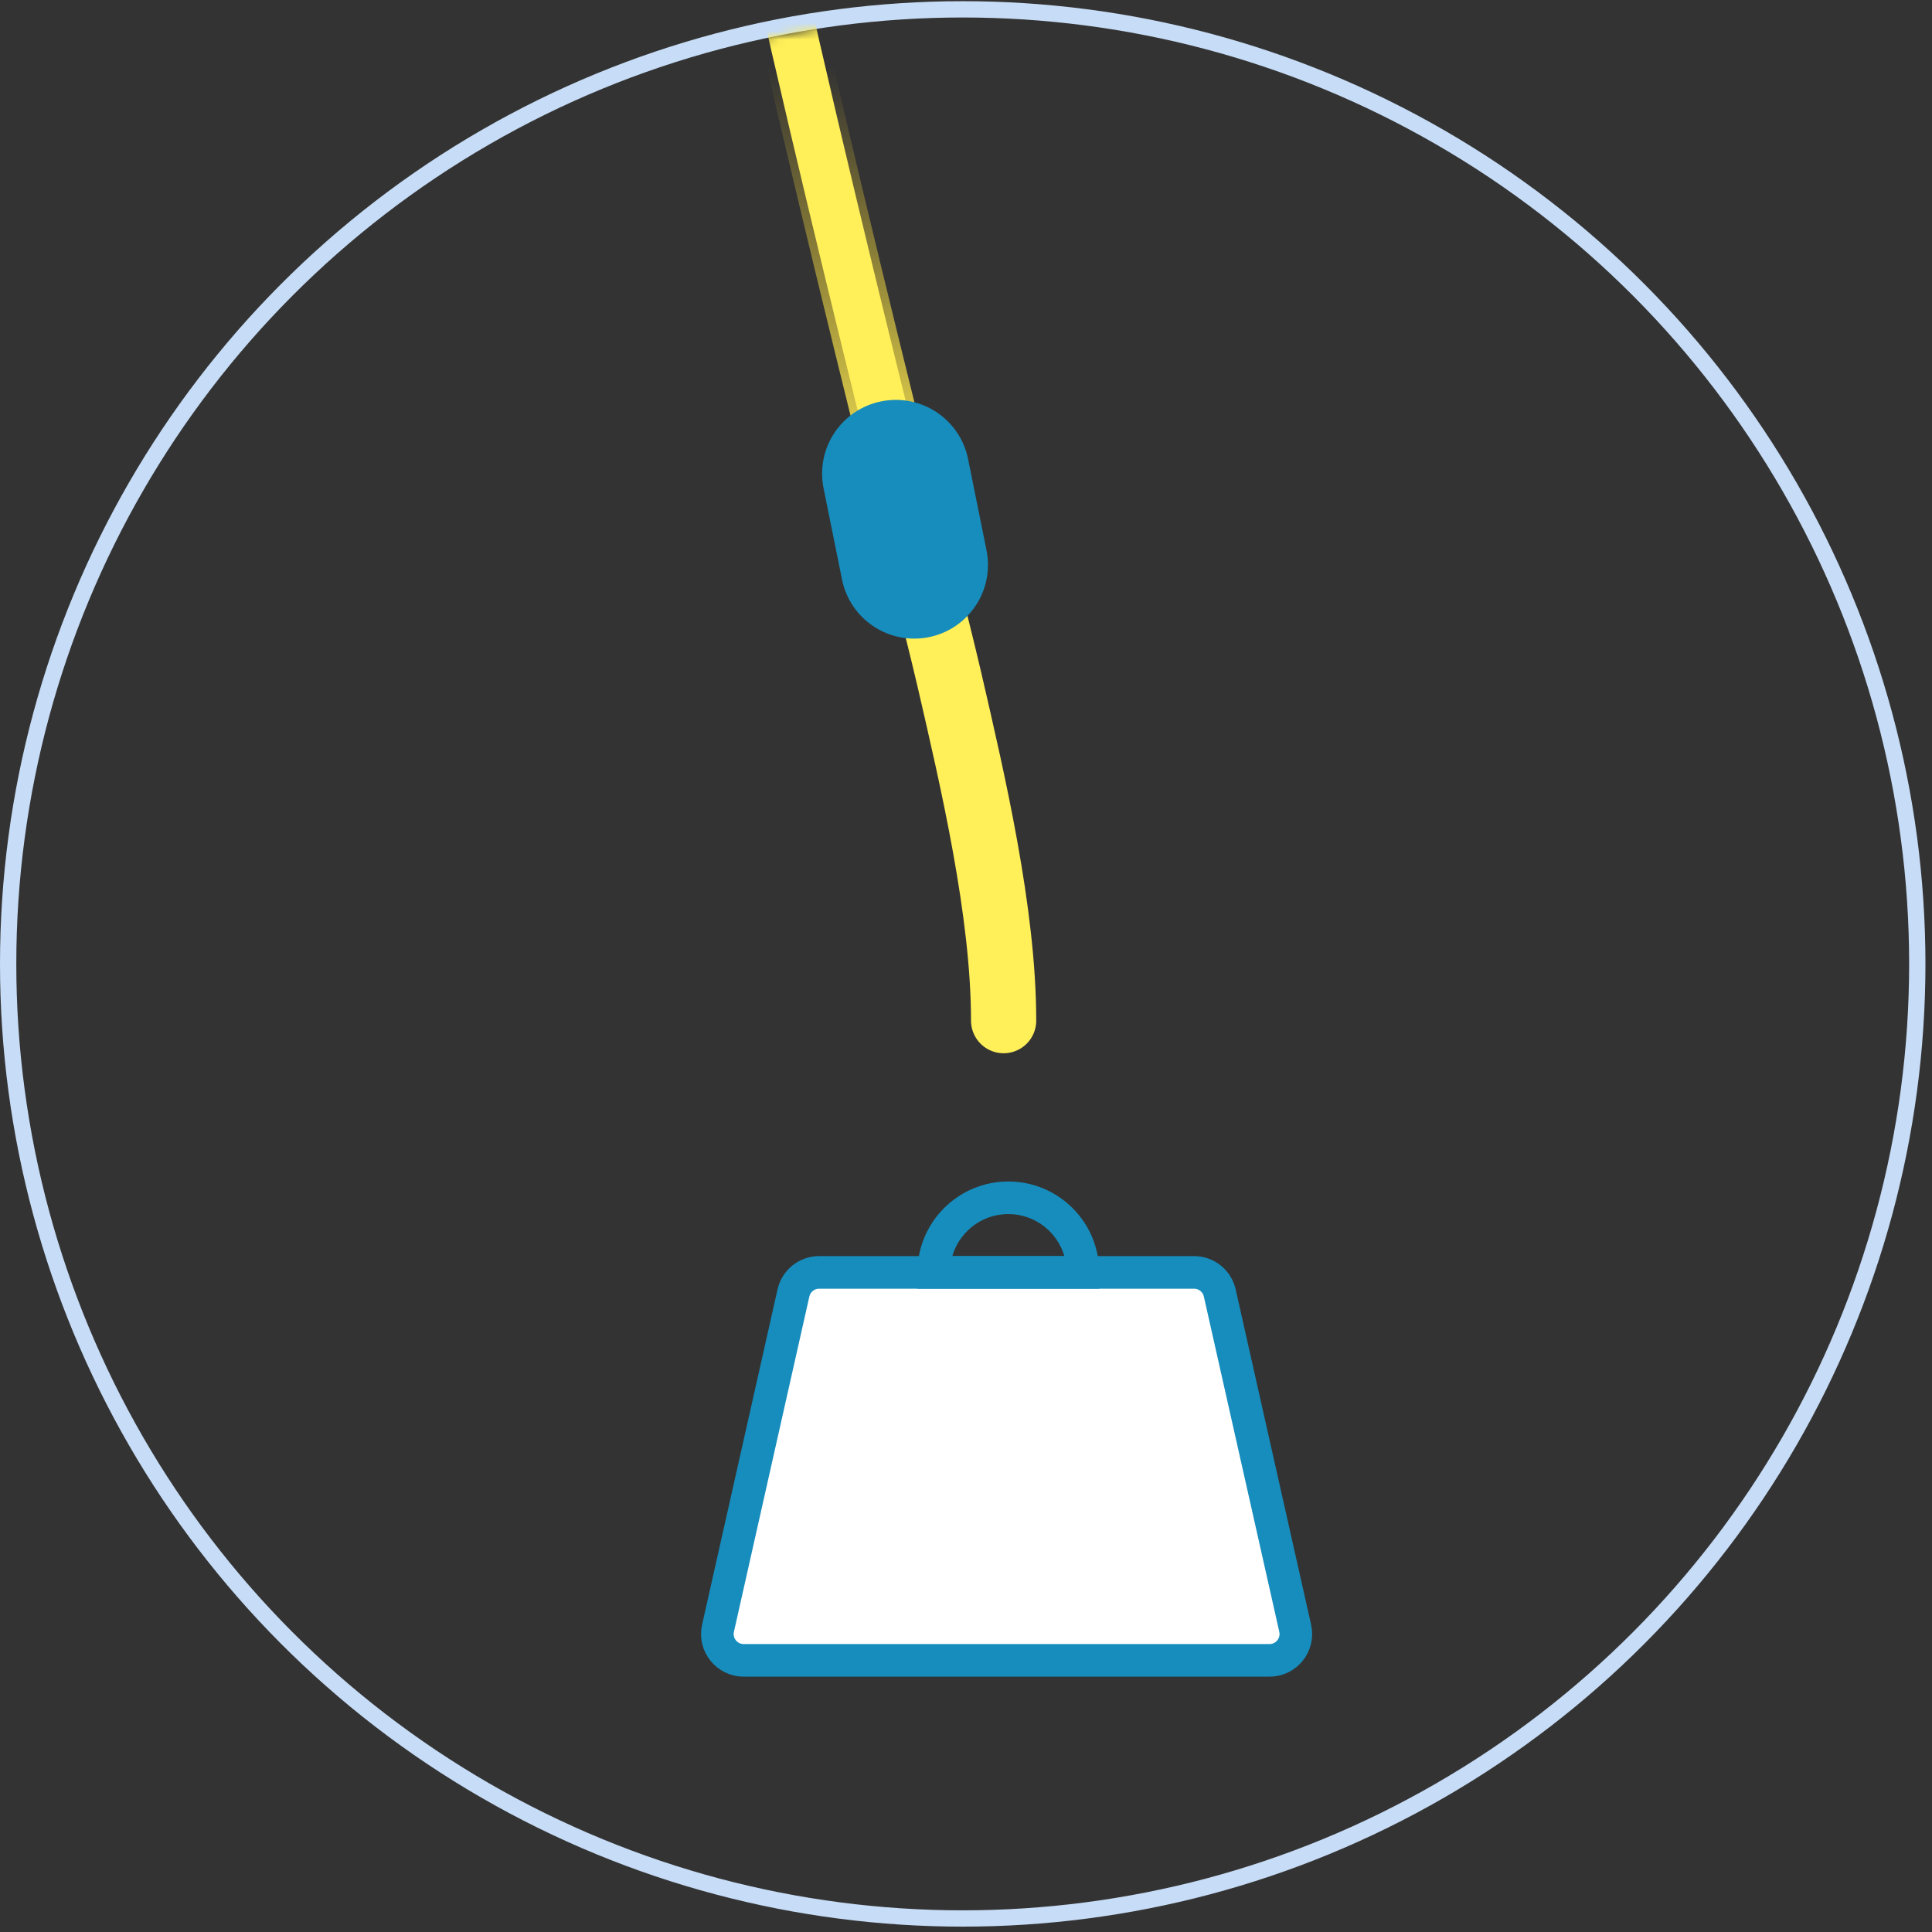 <?xml version="1.0" encoding="UTF-8"?>
<svg width="237px" height="237px" viewBox="0 0 237 237" version="1.1" xmlns="http://www.w3.org/2000/svg" xmlns:xlink="http://www.w3.org/1999/xlink">
    <rect x="0" y="0" width="237" height="237" fill="#333333" stroke="none"/>
    <!-- Generator: Sketch 62 (91390) - https://sketch.com -->
    <title>illus-attatch</title>
    <desc>Created with Sketch.</desc>
    <defs>
        <circle id="path-1" cx="116.098" cy="116.902" r="116.098"></circle>
        <linearGradient x1="50%" y1="26.957%" x2="50%" y2="60.439%" id="linearGradient-3">
            <stop stop-color="#FFDB2C" stop-opacity="0" offset="0%"></stop>
            <stop stop-color="#FFEF58" offset="100%"></stop>
        </linearGradient>
        <path d="M0.374,0 C7.037,37.122 25.122,106.606 27.978,118.98 C30.833,131.354 34.641,147.535 34.641,160.861" id="path-4"></path>
    </defs>
    <g id="Page-1" stroke="none" stroke-width="1" fill="none" fill-rule="evenodd">
        <g id="Apply" transform="translate(-87, -947)">
            <g id="illus-attatch" transform="translate(89, 948.342)">
                <mask id="mask-2" fill="white">
                    <use xlink:href="#path-1"></use>
                </mask>
                <circle stroke="#C7DCF6" stroke-width="2" cx="116.098" cy="116.902" r="117.098"></circle>
                <g id="Group-5" mask="url(#mask-2)">
                    <g transform="translate(85.998, 154.744)">
                        <path d="M58.479,-9.9475983e-14 L12.486,-9.9475983e-14 C10.975,-9.9475983e-14 9.666,1.048 9.334,2.522 L0.08,43.652 C-0.374,45.672 1.162,47.592 3.233,47.592 L67.733,47.592 C69.803,47.592 71.339,45.672 70.885,43.652 L61.631,2.522 C61.299,1.048 59.99,-9.9475983e-14 58.479,-9.9475983e-14" id="Fill-1" stroke="none" fill="#FFFFFF" fill-rule="evenodd"></path>
                        <path d="M58.479,0 L12.486,0 C10.975,0 9.666,1.048 9.334,2.522 L0.08,43.652 C-0.374,45.672 1.162,47.592 3.233,47.592 L67.733,47.592 C69.803,47.592 71.339,45.672 70.885,43.652 L61.631,2.522 C61.299,1.048 59.99,0 58.479,0 Z" id="Stroke-3" stroke="#168DBD" stroke-width="4" fill="none"></path>
                    </g>
                </g>
                <g id="Group-6" mask="url(#mask-2)">
                    <g transform="translate(86.474, -37)" id="Group-5">
                        <g>
                            <g id="Stroke-1" stroke-linecap="round">
                                <use stroke="url(#linearGradient-3)" stroke-width="8" xlink:href="#path-4"></use>
                                <use stroke="#FFEF58" stroke-width="6" xlink:href="#path-4"></use>
                            </g>
                            <path d="M25.469,113.818 L25.469,113.818 C20.574,114.806 15.804,111.639 14.816,106.744 L12.554,95.548 C11.566,90.653 14.733,85.883 19.628,84.894 C24.523,83.906 29.293,87.073 30.281,91.968 L32.543,103.165 C33.531,108.059 30.364,112.829 25.469,113.818" id="Fill-3" fill="#168DBD"></path>
                        </g>
                    </g>
                </g>
                <path d="M130.844,154.744 C130.844,149.69 126.747,145.592 121.692,145.592 C116.638,145.592 112.541,149.69 112.541,154.744 C112.541,154.744 130.844,154.744 130.844,154.744 Z" id="Oval" stroke="#168DBD" stroke-width="4" mask="url(#mask-2)"></path>
            </g>
        </g>
    </g>
</svg>